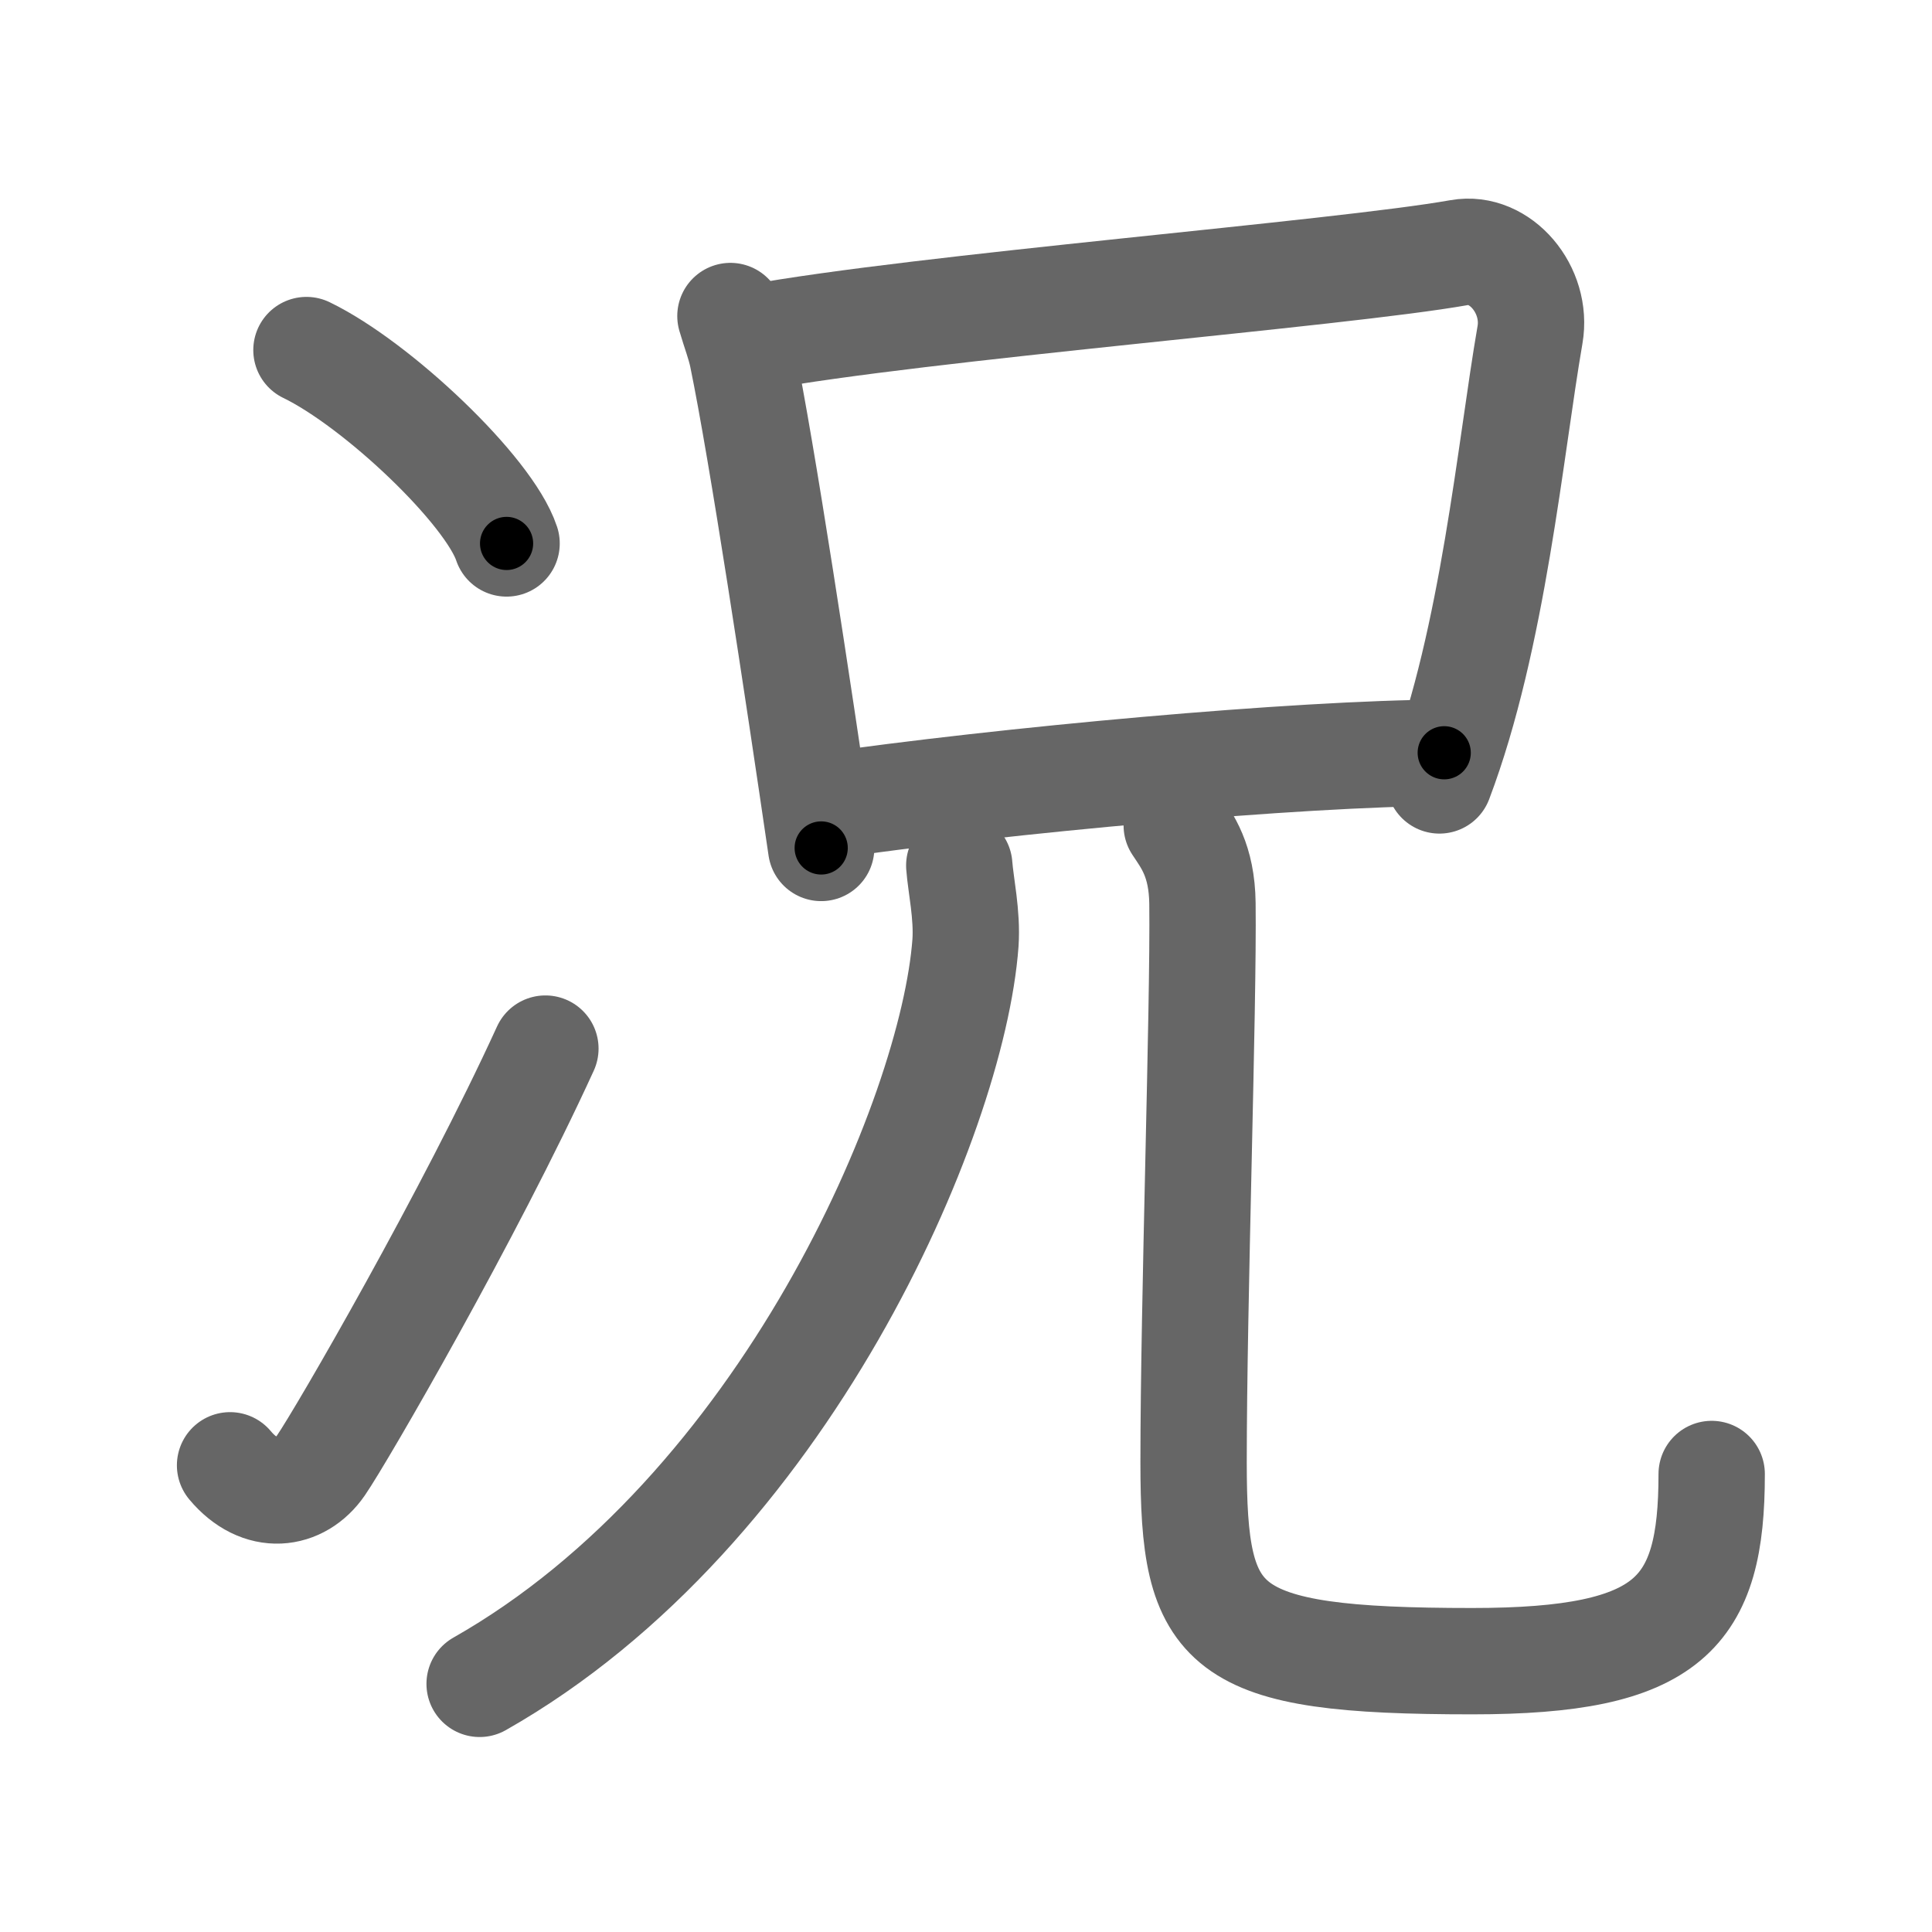 <svg xmlns="http://www.w3.org/2000/svg" width="109" height="109" viewBox="0 0 109 109" id="51b5"><g fill="none" stroke="#666" stroke-width="6" stroke-linecap="round" stroke-linejoin="round"><g><g><g><path d="M17.29,19.75c3.99,1.93,10.3,7.92,11.29,10.91" /></g><g><path d="M12.98,82.67c1.71,2.05,3.94,1.73,5.13,0c1.16-1.68,8.39-14.17,12.66-23.51" /></g></g><g><g><path d="M41.21,17.83c0.27,0.92,0.52,1.54,0.67,2.25C43,25.5,45,38.75,46.33,47.84" /><path d="M42.55,19.05c9.46-1.73,33.04-3.6,39.79-4.8c2.3-0.41,4.42,2.1,3.98,4.64C85.21,25.3,84.25,36,81.21,44.03" /><path d="M46.22,45.52C56.75,44,73.25,42.5,81.48,42.47" /></g><g><g><path d="M54.12,48.83c0.08,1.09,0.46,2.78,0.35,4.37C53.75,63,44.25,85.25,27.06,95" /></g><path d="M66.39,46.57c0.58,0.88,1.42,1.95,1.45,4.4c0.07,5.86-0.5,22.51-0.5,31.52c0,9.51,1.4,11.23,15.73,11.23c11.17,0,13.5-2.71,13.5-10.56" /></g></g></g></g><g fill="none" stroke="#000" stroke-width="3" stroke-linecap="round" stroke-linejoin="round"><path d="M17.29,19.75c3.99,1.93,10.3,7.92,11.29,10.91" stroke-dasharray="15.93" stroke-dashoffset="15.93"><animate attributeName="stroke-dashoffset" values="15.93;15.93;0" dur="0.159s" fill="freeze" begin="0s;51b5.click" /></path><path d="M12.98,82.67c1.71,2.05,3.94,1.73,5.13,0c1.16-1.68,8.39-14.17,12.66-23.51" stroke-dasharray="32.798" stroke-dashoffset="32.798"><animate attributeName="stroke-dashoffset" values="32.798" fill="freeze" begin="51b5.click" /><animate attributeName="stroke-dashoffset" values="32.798;32.798;0" keyTimes="0;0.326;1" dur="0.487s" fill="freeze" begin="0s;51b5.click" /></path><path d="M41.21,17.83c0.27,0.92,0.52,1.54,0.67,2.25C43,25.5,45,38.75,46.33,47.84" stroke-dasharray="30.466" stroke-dashoffset="30.466"><animate attributeName="stroke-dashoffset" values="30.466" fill="freeze" begin="51b5.click" /><animate attributeName="stroke-dashoffset" values="30.466;30.466;0" keyTimes="0;0.615;1" dur="0.792s" fill="freeze" begin="0s;51b5.click" /></path><path d="M42.55,19.05c9.46-1.73,33.04-3.6,39.79-4.8c2.3-0.41,4.42,2.1,3.98,4.64C85.21,25.3,84.25,36,81.21,44.03" stroke-dasharray="72.869" stroke-dashoffset="72.869"><animate attributeName="stroke-dashoffset" values="72.869" fill="freeze" begin="51b5.click" /><animate attributeName="stroke-dashoffset" values="72.869;72.869;0" keyTimes="0;0.591;1" dur="1.34s" fill="freeze" begin="0s;51b5.click" /></path><path d="M46.22,45.52C56.75,44,73.25,42.5,81.48,42.47" stroke-dasharray="35.412" stroke-dashoffset="35.412"><animate attributeName="stroke-dashoffset" values="35.412" fill="freeze" begin="51b5.click" /><animate attributeName="stroke-dashoffset" values="35.412;35.412;0" keyTimes="0;0.791;1" dur="1.694s" fill="freeze" begin="0s;51b5.click" /></path><path d="M54.12,48.83c0.08,1.09,0.46,2.78,0.35,4.37C53.75,63,44.25,85.25,27.06,95" stroke-dasharray="55.948" stroke-dashoffset="55.948"><animate attributeName="stroke-dashoffset" values="55.948" fill="freeze" begin="51b5.click" /><animate attributeName="stroke-dashoffset" values="55.948;55.948;0" keyTimes="0;0.752;1" dur="2.253s" fill="freeze" begin="0s;51b5.click" /></path><path d="M66.39,46.57c0.58,0.88,1.42,1.95,1.45,4.4c0.07,5.86-0.5,22.51-0.5,31.52c0,9.51,1.4,11.23,15.73,11.23c11.17,0,13.5-2.71,13.5-10.56" stroke-dasharray="79.984" stroke-dashoffset="79.984"><animate attributeName="stroke-dashoffset" values="79.984" fill="freeze" begin="51b5.click" /><animate attributeName="stroke-dashoffset" values="79.984;79.984;0" keyTimes="0;0.789;1" dur="2.854s" fill="freeze" begin="0s;51b5.click" /></path></g></svg>